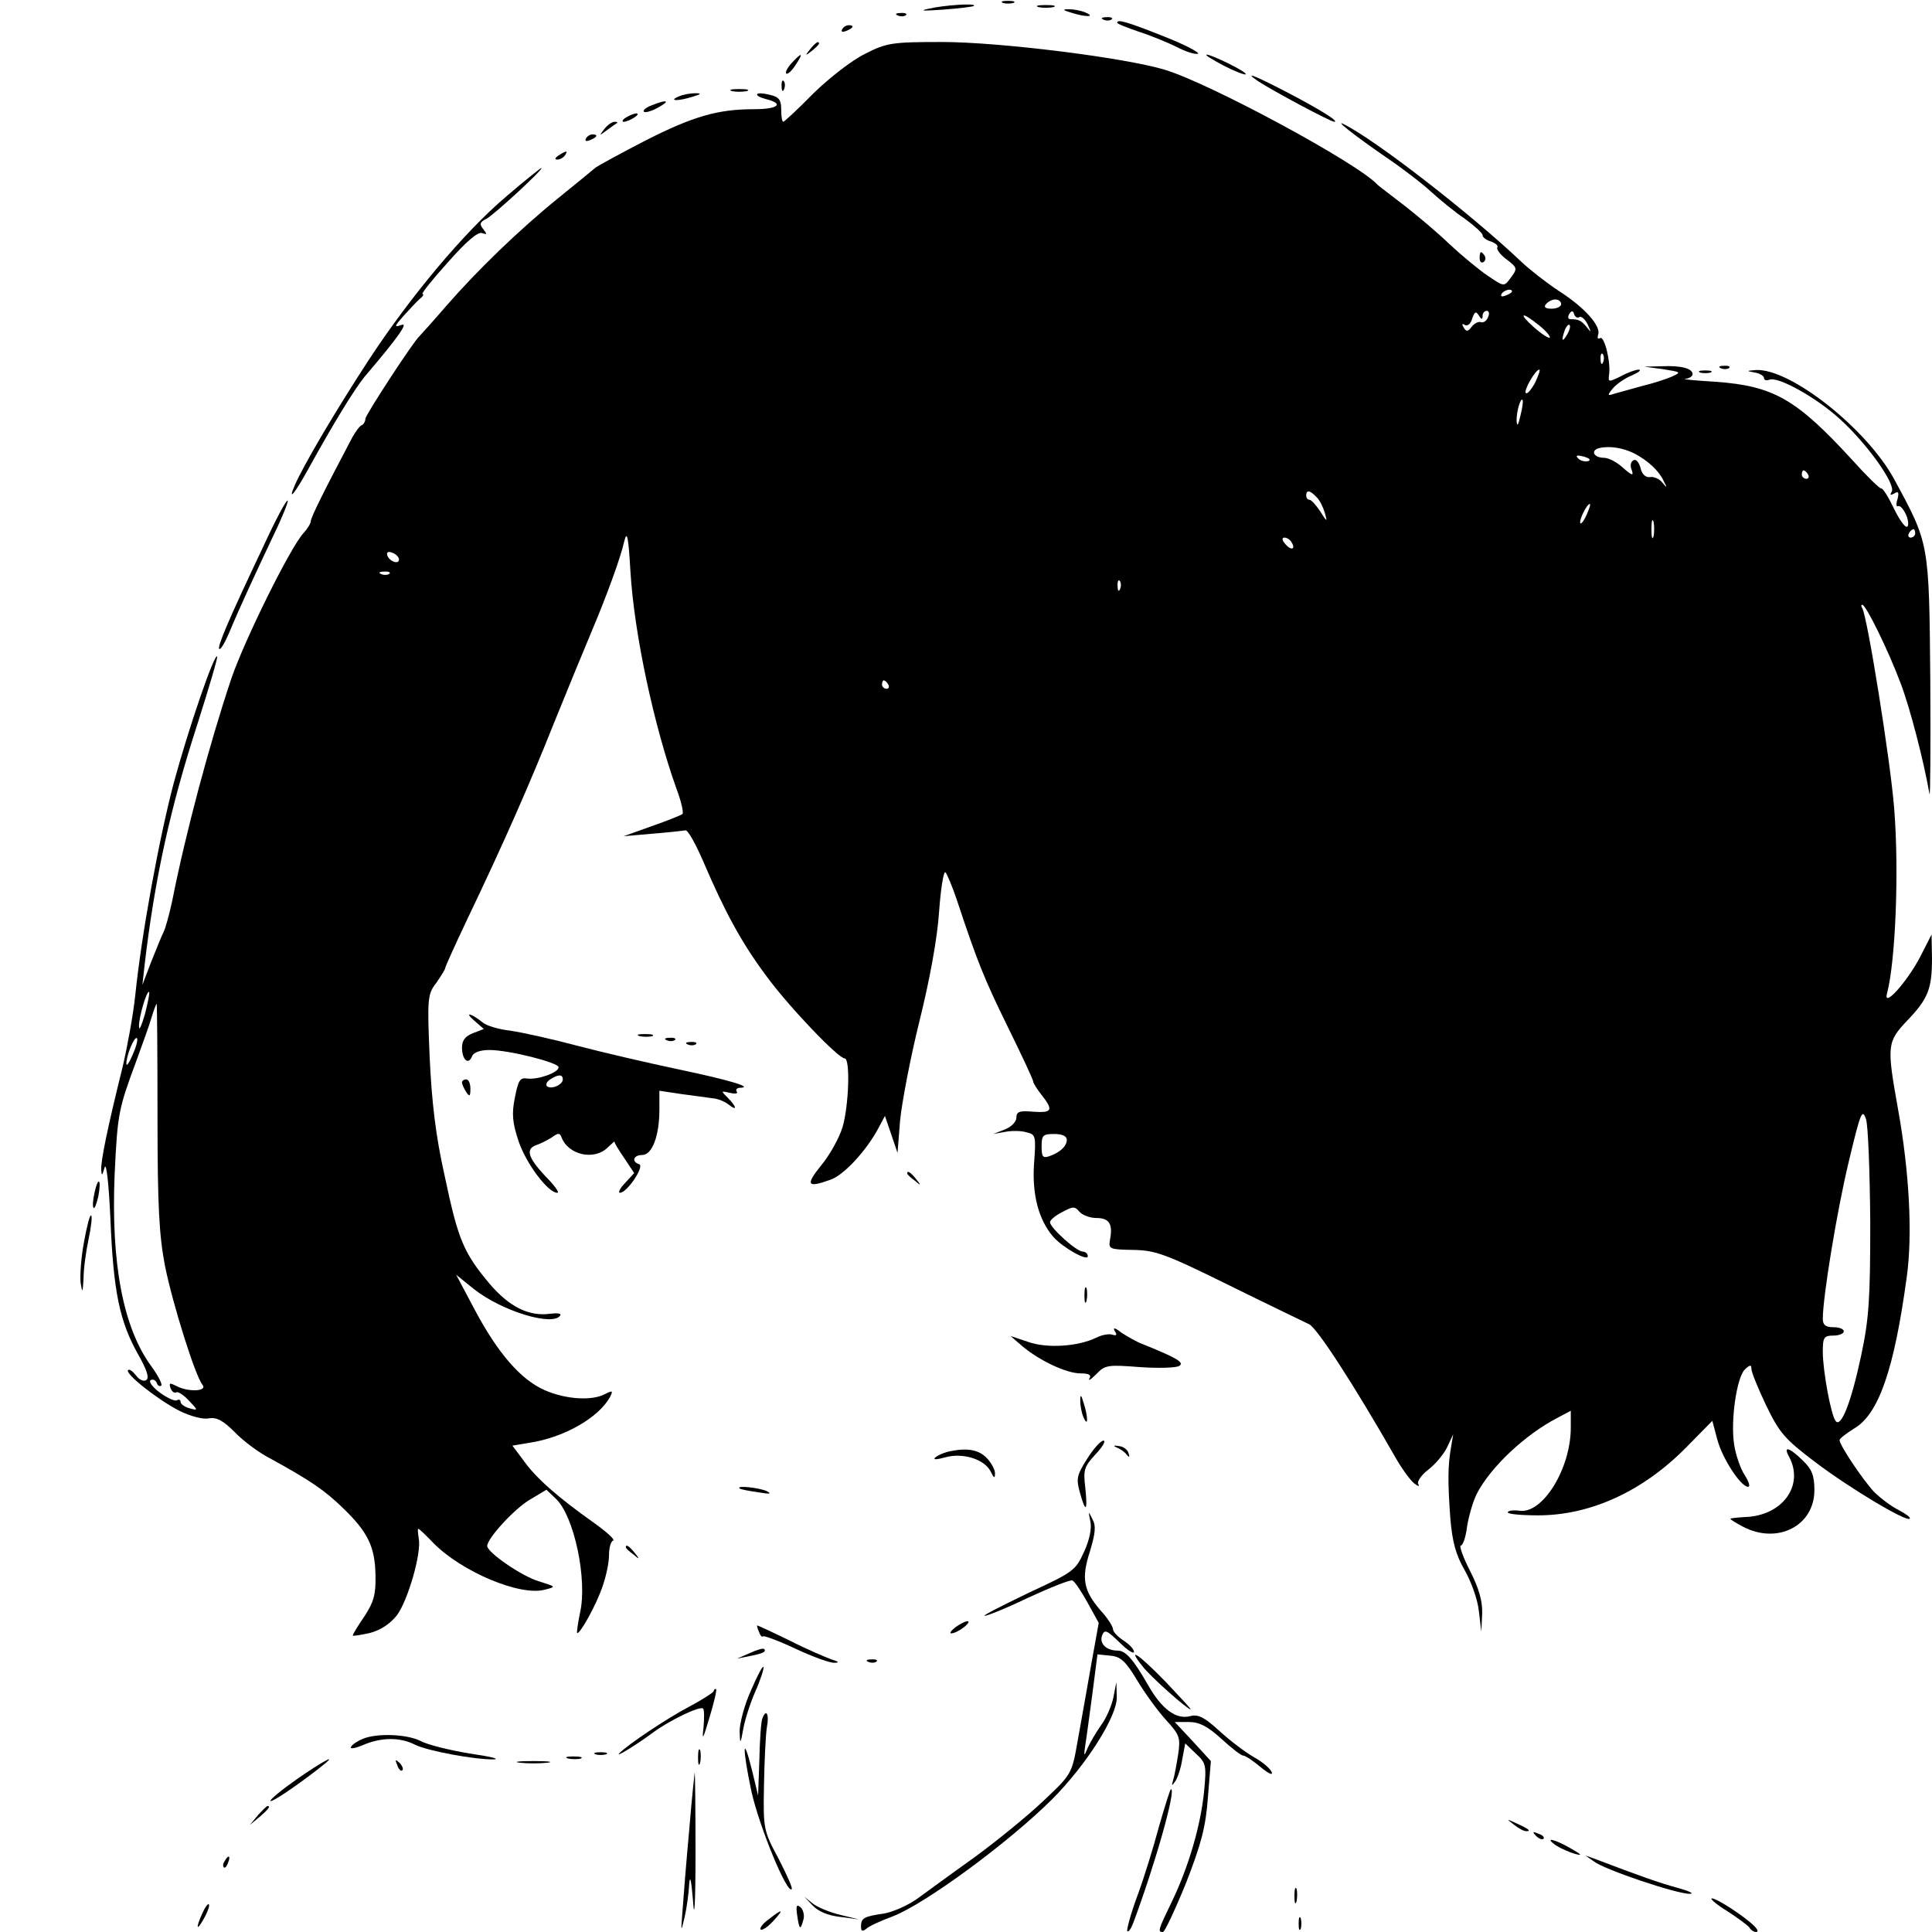 <?xml version="1.0" standalone="no"?>
<!DOCTYPE svg PUBLIC "-//W3C//DTD SVG 20010904//EN"
 "http://www.w3.org/TR/2001/REC-SVG-20010904/DTD/svg10.dtd">
<svg version="1.0" xmlns="http://www.w3.org/2000/svg"
 width="460pt" height="460pt" viewBox="0 0 460 460"
 preserveAspectRatio="xMidYMid meet">

<g transform="translate(0,460) scale(0.1,-0.1)"
fill="#000000" stroke="none">
<path d="M2388 4593 c6 -2 18 -2 25 0 6 3 1 5 -13 5 -14 0 -19 -2 -12 -5z"/>
<path d="M2210 4579 c-23 -5 -10 -5 35 -2 39 3 72 7 74 9 7 7 -72 2 -109 -7z"/>
<path d="M2473 4583 c9 -2 25 -2 35 0 9 3 1 5 -18 5 -19 0 -27 -2 -17 -5z"/>
<path d="M2550 4570 c34 -11 60 -11 35 0 -11 5 -29 8 -40 8 -16 0 -15 -2 5 -8z"/>
<path d="M2138 4563 c7 -3 16 -2 19 1 4 3 -2 6 -13 5 -11 0 -14 -3 -6 -6z"/>
<path d="M2628 4553 c7 -3 16 -2 19 1 4 3 -2 6 -13 5 -11 0 -14 -3 -6 -6z"/>
<path d="M2660 4546 c0 -3 24 -12 53 -22 28 -9 69 -26 89 -36 21 -11 43 -18
50 -16 6 2 -29 21 -80 41 -88 35 -112 42 -112 33z"/>
<path d="M2005 4530 c-3 -6 1 -7 9 -4 18 7 21 14 7 14 -6 0 -13 -4 -16 -10z"/>
<path d="M1929 4483 c-13 -16 -12 -17 4 -4 9 7 17 15 17 17 0 8 -8 3 -21 -13z"/>
<path d="M2060 4472 c-31 -15 -85 -57 -123 -94 -37 -38 -70 -68 -72 -68 -3 0
-5 13 -5 29 0 23 -5 30 -26 35 -15 4 -29 5 -31 2 -3 -3 6 -8 21 -12 44 -11 29
-24 -29 -24 -86 0 -145 -17 -259 -75 -58 -30 -111 -59 -118 -64 -7 -6 -47 -39
-88 -72 -95 -77 -194 -173 -268 -258 -31 -36 -60 -68 -63 -71 -14 -12 -129
-188 -129 -197 0 -6 -4 -13 -8 -15 -5 -1 -15 -15 -23 -29 -67 -127 -99 -191
-99 -200 0 -5 -8 -18 -18 -29 -31 -34 -139 -252 -171 -345 -52 -155 -109 -368
-141 -530 -7 -32 -16 -66 -21 -75 -4 -8 -17 -40 -29 -70 l-21 -55 5 45 c24
206 61 376 127 579 27 85 48 156 46 158 -7 7 -68 -171 -103 -300 -35 -132 -77
-361 -92 -507 -5 -47 -19 -123 -30 -170 -37 -149 -52 -224 -51 -245 1 -16 2
-15 8 5 4 15 10 -36 14 -125 7 -171 22 -242 66 -320 21 -37 27 -56 19 -61 -6
-4 -17 1 -24 11 -8 10 -16 16 -19 13 -9 -8 72 -72 124 -98 25 -12 54 -20 68
-17 19 3 34 -5 62 -33 20 -21 59 -50 87 -64 91 -50 127 -74 171 -117 59 -57
76 -92 77 -160 1 -45 -4 -63 -26 -97 -16 -23 -28 -43 -28 -46 0 -2 18 1 41 6
26 7 48 22 64 42 26 35 59 148 52 183 -2 13 -3 23 -1 23 2 0 18 -15 36 -34 67
-68 206 -127 265 -111 28 7 27 7 -14 20 -41 12 -123 69 -123 84 0 18 64 88
101 110 l40 24 23 -22 c43 -41 75 -192 57 -271 -5 -24 -8 -46 -7 -48 6 -5 47
69 61 112 8 23 15 55 15 73 0 17 4 33 10 35 5 2 -16 21 -47 43 -86 61 -137
106 -166 147 l-27 36 42 7 c83 13 163 60 190 108 8 16 7 17 -11 8 -31 -17 -94
-13 -144 9 -57 25 -112 88 -168 194 l-43 81 42 -34 c67 -53 189 -90 206 -63 3
5 -8 6 -24 4 -50 -7 -97 16 -144 71 -62 74 -75 104 -107 256 -22 98 -31 177
-36 284 -6 141 -5 150 16 177 11 16 21 32 21 35 0 3 23 54 51 113 90 188 151
327 209 473 44 108 53 130 88 214 36 85 70 178 78 215 7 28 10 15 15 -70 9
-150 56 -368 110 -519 11 -29 17 -56 14 -59 -3 -3 -36 -16 -73 -29 l-67 -24
69 6 c37 3 73 7 78 8 6 1 24 -32 42 -73 52 -122 92 -195 150 -273 54 -74 172
-197 187 -197 14 0 10 -113 -5 -164 -8 -26 -31 -67 -51 -91 -38 -47 -33 -54
22 -34 31 10 85 68 114 122 l16 30 15 -44 15 -44 6 76 c4 42 24 148 46 237 25
100 43 200 47 262 4 56 11 97 15 93 4 -4 17 -35 28 -68 48 -145 65 -187 121
-301 33 -67 60 -125 60 -129 0 -4 9 -18 20 -32 29 -37 25 -43 -20 -40 -33 3
-40 0 -40 -14 0 -10 -12 -22 -27 -28 l-28 -11 28 5 c15 3 38 3 51 -1 22 -5 23
-8 18 -75 -5 -73 11 -134 46 -174 23 -26 82 -59 82 -46 0 6 -6 11 -12 11 -15
0 -78 57 -78 70 0 5 13 16 29 24 26 14 30 14 41 1 7 -8 25 -15 40 -15 31 0 40
-14 33 -51 -4 -23 -2 -24 55 -25 53 -1 76 -9 228 -84 93 -46 179 -87 191 -93
19 -9 106 -143 206 -318 14 -25 34 -52 43 -60 10 -8 15 -9 11 -3 -4 6 7 22 24
35 17 13 37 37 45 54 l14 30 -5 -30 c-8 -46 -8 -83 -2 -168 5 -59 13 -88 34
-125 15 -26 31 -69 34 -97 l6 -50 2 43 c1 30 -8 61 -29 102 -17 33 -26 60 -22
60 5 0 12 20 15 45 4 25 14 60 23 78 33 64 115 141 192 181 l32 17 0 -40 c0
-98 -67 -206 -122 -198 -16 2 -28 0 -28 -4 0 -4 32 -7 72 -7 125 0 250 57 354
163 l61 62 12 -45 c12 -45 56 -112 73 -112 6 0 2 12 -8 28 -10 15 -21 47 -25
72 -9 58 6 159 25 179 13 12 16 12 16 2 0 -8 16 -47 35 -87 32 -66 44 -80 118
-136 82 -62 216 -142 224 -134 3 3 -10 12 -27 21 -18 9 -44 29 -58 43 -27 29
-82 111 -82 123 0 4 16 16 35 28 58 34 95 140 125 361 14 101 6 251 -21 400
-27 151 -26 159 22 210 50 52 59 76 59 148 l-1 57 -28 -55 c-32 -60 -88 -122
-78 -85 20 75 29 290 17 440 -9 115 -64 457 -76 477 -3 5 -3 8 0 8 9 0 63
-111 91 -186 22 -57 55 -184 69 -264 2 -14 3 108 2 270 -3 329 -2 324 -86 479
-65 120 -247 264 -329 260 -23 -2 -24 -2 -3 -6 12 -2 22 -8 22 -13 0 -5 6 -7
13 -4 21 8 111 -42 168 -94 65 -59 134 -156 123 -173 -5 -8 -3 -9 6 -4 10 6
12 3 8 -13 -4 -12 -3 -20 1 -17 5 2 13 -7 19 -20 6 -13 7 -27 3 -29 -5 -3 -19
17 -32 44 -13 27 -26 48 -30 47 -3 -1 -34 29 -69 68 -133 145 -187 176 -325
186 -49 3 -82 6 -72 7 9 1 17 6 17 11 0 14 -28 21 -73 19 l-42 -1 45 -6 c43
-7 44 -7 20 -18 -14 -6 -45 -16 -70 -22 -25 -7 -54 -15 -65 -18 -18 -6 -19 -5
-5 12 8 10 28 24 45 31 16 7 24 13 17 14 -7 0 -27 -7 -43 -16 -29 -14 -30 -14
-28 3 5 29 -11 94 -21 88 -6 -3 -7 0 -5 8 8 20 -32 65 -93 104 -29 19 -70 51
-90 70 -119 113 -347 290 -422 327 -25 13 24 -26 101 -79 40 -27 89 -65 108
-83 20 -18 55 -47 79 -63 23 -17 42 -34 42 -39 0 -5 9 -12 20 -15 11 -4 18
-10 15 -14 -2 -5 7 -17 20 -27 29 -22 29 -23 10 -48 -14 -19 -15 -18 -52 7
-21 14 -62 48 -91 75 -29 28 -79 70 -110 94 -31 24 -59 45 -62 48 -46 51 -400
242 -507 274 -96 29 -394 66 -530 66 -119 0 -132 -2 -183 -28z m1540 -566 c0
-2 -7 -7 -16 -10 -8 -3 -12 -2 -9 4 6 10 25 14 25 6z m117 -30 c0 -6 -10 -11
-23 -11 -15 0 -19 4 -13 11 5 6 15 11 22 11 8 0 14 -5 14 -11z m-187 -28 c0 6
4 12 10 12 5 0 7 -7 3 -15 -3 -9 -11 -14 -17 -12 -6 2 -16 -3 -22 -11 -9 -12
-13 -12 -19 -2 -5 8 -4 11 3 6 6 -3 14 3 17 15 6 17 9 19 16 8 6 -10 9 -11 9
-1z m230 -3 c5 3 14 -5 20 -17 9 -20 9 -21 -2 -7 -13 16 -19 19 -39 19 -5 0
-7 5 -3 12 6 9 9 9 12 0 2 -7 8 -10 12 -7z m-95 -20 c16 -13 27 -26 25 -29 -3
-2 -20 9 -38 25 -39 35 -29 38 13 4z m66 -22 c-12 -20 -14 -14 -5 12 4 9 9 14
11 11 3 -2 0 -13 -6 -23z m86 -65 c-3 -8 -6 -5 -6 6 -1 11 2 17 5 13 3 -3 4
-12 1 -19z m-162 -49 c-9 -17 -19 -28 -22 -25 -6 6 23 56 32 56 3 0 -2 -14
-10 -31z m-35 -79 c-5 -22 -8 -27 -9 -13 -1 21 9 56 14 51 2 -2 0 -19 -5 -38z
m272 -90 c32 -17 58 -41 69 -65 9 -17 8 -18 -3 -4 -7 9 -21 15 -30 13 -10 -1
-19 7 -22 22 -4 14 -11 22 -17 18 -6 -3 -8 -12 -5 -20 7 -19 3 -18 -24 6 -13
11 -31 20 -41 20 -24 0 -33 17 -12 23 25 6 57 1 85 -13z m-111 -18 c-7 -2 -18
1 -23 6 -8 8 -4 9 13 5 13 -4 18 -8 10 -11z m524 -32 c3 -5 1 -10 -4 -10 -6 0
-11 5 -11 10 0 6 2 10 4 10 3 0 8 -4 11 -10z m-1171 -53 c8 -7 16 -24 20 -37
7 -24 6 -24 -11 3 -10 15 -21 27 -25 27 -5 0 -8 5 -8 10 0 14 9 13 24 -3z
m644 -42 c-6 -14 -13 -23 -15 -21 -5 5 15 46 22 46 3 0 -1 -11 -7 -25z m159
-52 c-3 -10 -5 -2 -5 17 0 19 2 27 5 18 2 -10 2 -26 0 -35z m623 7 c0 -5 -5
-10 -11 -10 -5 0 -7 5 -4 10 3 6 8 10 11 10 2 0 4 -4 4 -10z m-1485 -21 c11
-17 -1 -21 -15 -4 -8 9 -8 15 -2 15 6 0 14 -5 17 -11z m-2125 -41 c0 -13 -23
-5 -28 10 -2 7 2 10 12 6 9 -3 16 -11 16 -16z m-23 -34 c-3 -3 -12 -4 -19 -1
-8 3 -5 6 6 6 11 1 17 -2 13 -5z m1740 -36 c-3 -8 -6 -5 -6 6 -1 11 2 17 5 13
3 -3 4 -12 1 -19z m-552 -228 c3 -5 1 -10 -4 -10 -6 0 -11 5 -11 10 0 6 2 10
4 10 3 0 8 -4 11 -10z m-1770 -785 c-8 -27 -14 -41 -14 -29 -1 21 19 88 24 82
2 -2 -3 -25 -10 -53z m30 -243 c0 -216 4 -284 18 -357 19 -93 72 -261 89 -282
13 -16 -34 -18 -62 -3 -16 8 -18 8 -14 -5 3 -8 9 -13 14 -10 4 2 17 -6 30 -20
22 -23 22 -24 1 -18 -11 3 -21 10 -21 15 0 5 -4 7 -9 4 -4 -3 -22 5 -40 18
-18 13 -28 27 -22 30 5 3 11 0 14 -6 2 -7 7 -10 11 -7 3 3 -7 23 -23 45 -68
92 -97 246 -88 459 7 145 9 154 52 270 14 39 31 85 36 103 5 17 11 32 12 32 1
0 2 -120 2 -268z m-59 147 c-8 -19 -15 -29 -15 -22 -1 18 19 67 25 61 3 -3 -2
-21 -10 -39z m4137 -399 c0 -184 -3 -230 -22 -319 -23 -108 -47 -170 -60 -155
-11 12 -31 119 -31 166 0 34 3 38 25 38 14 0 25 5 25 10 0 6 -11 10 -25 10
-18 0 -25 5 -25 20 0 52 34 259 62 375 28 117 32 127 41 100 5 -16 9 -127 10
-245z m-1913 196 c0 -15 -16 -30 -42 -39 -15 -5 -18 -1 -18 23 0 27 3 30 30
30 19 0 30 -5 30 -14z"/>
<path d="M1885 4450 c-10 -11 -16 -22 -13 -25 3 -3 13 6 22 20 20 30 16 32 -9
5z"/>
<path d="M2913 4444 c27 -14 51 -23 53 -21 5 5 -81 47 -93 47 -5 -1 14 -12 40
-26z"/>
<path d="M2995 4407 c33 -22 173 -97 182 -97 13 0 -37 31 -114 71 -77 40 -103
50 -68 26z"/>
<path d="M1861 4394 c0 -11 3 -14 6 -6 3 7 2 16 -1 19 -3 4 -6 -2 -5 -13z"/>
<path d="M1743 4383 c9 -2 25 -2 35 0 9 3 1 5 -18 5 -19 0 -27 -2 -17 -5z"/>
<path d="M1615 4370 c-25 -11 1 -11 35 0 20 6 21 8 5 8 -11 0 -29 -3 -40 -8z"/>
<path d="M1551 4349 c-13 -5 -21 -12 -18 -15 3 -3 18 1 34 10 31 17 21 20 -16
5z"/>
<path d="M1490 4320 c-8 -5 -10 -10 -5 -10 6 0 17 5 25 10 8 5 11 10 5 10 -5
0 -17 -5 -25 -10z"/>
<path d="M1439 4293 c-13 -17 -13 -17 6 -3 11 8 22 16 24 17 2 2 0 3 -6 3 -6
0 -17 -8 -24 -17z"/>
<path d="M1395 4270 c-3 -6 1 -7 9 -4 18 7 21 14 7 14 -6 0 -13 -4 -16 -10z"/>
<path d="M1330 4230 c-9 -6 -10 -10 -3 -10 6 0 15 5 18 10 8 12 4 12 -15 0z"/>
<path d="M1204 4131 c-99 -84 -227 -237 -326 -388 -79 -121 -155 -250 -176
-298 -18 -42 0 -20 33 40 59 107 108 187 133 218 82 96 106 131 87 123 -17 -6
-16 -3 5 21 14 15 31 34 39 41 8 6 11 12 7 12 -4 0 23 34 60 75 44 50 72 74
82 70 12 -4 12 -3 3 9 -10 12 -9 17 7 25 19 10 139 121 131 121 -2 0 -41 -31
-85 -69z"/>
<path d="M3523 3985 c0 -8 4 -12 9 -9 5 3 6 10 3 15 -9 13 -12 11 -12 -6z"/>
<path d="M4098 3723 c7 -3 16 -2 19 1 4 3 -2 6 -13 5 -11 0 -14 -3 -6 -6z"/>
<path d="M4048 3713 c6 -2 18 -2 25 0 6 3 1 5 -13 5 -14 0 -19 -2 -12 -5z"/>
<path d="M627 3299 c-84 -177 -110 -239 -105 -244 3 -3 13 14 23 37 27 65 64
144 106 233 21 43 36 81 34 83 -3 3 -29 -46 -58 -109z"/>
<path d="M1128 2171 l24 -21 -26 -10 c-18 -7 -26 -17 -26 -34 0 -29 15 -43 24
-21 3 9 19 15 41 15 47 0 165 -30 165 -41 0 -13 -49 -30 -74 -27 -18 3 -22 -4
-30 -45 -8 -39 -6 -60 9 -105 18 -53 70 -122 92 -122 6 0 -7 18 -29 40 -42 45
-47 65 -20 74 9 3 25 11 36 18 15 11 19 11 23 0 16 -42 78 -56 110 -24 10 9
17 16 16 14 -1 -2 10 -20 23 -39 l24 -36 -22 -24 c-12 -12 -17 -23 -12 -23 17
0 59 63 46 68 -19 6 -14 22 7 22 24 0 41 46 41 108 l0 45 53 -8 c28 -4 62 -8
74 -10 13 -1 29 -8 38 -15 21 -17 19 -5 -2 16 -17 17 -17 17 5 12 12 -3 20 -2
16 3 -3 5 1 9 8 9 34 1 -28 19 -147 44 -71 15 -179 40 -240 56 -60 16 -132 32
-160 36 -27 3 -57 12 -65 19 -27 22 -46 27 -22 6z m212 -141 c0 -13 -28 -25
-38 -16 -3 4 0 11 8 16 20 13 30 12 30 0z"/>
<path d="M1523 2133 c9 -2 23 -2 30 0 6 3 -1 5 -18 5 -16 0 -22 -2 -12 -5z"/>
<path d="M1588 2123 c7 -3 16 -2 19 1 4 3 -2 6 -13 5 -11 0 -14 -3 -6 -6z"/>
<path d="M1638 2113 c7 -3 16 -2 19 1 4 3 -2 6 -13 5 -11 0 -14 -3 -6 -6z"/>
<path d="M1100 2023 c0 -5 5 -15 10 -23 8 -12 10 -11 10 8 0 12 -4 22 -10 22
-5 0 -10 -3 -10 -7z"/>
<path d="M2160 1806 c0 -2 8 -10 18 -17 15 -13 16 -12 3 4 -13 16 -21 21 -21
13z"/>
<path d="M225 1760 c-4 -17 -5 -34 -2 -36 2 -3 7 10 11 27 8 42 0 50 -9 9z"/>
<path d="M200 1643 c-7 -37 -10 -81 -8 -98 4 -25 5 -23 7 12 0 23 6 65 12 93
6 28 9 54 6 56 -3 3 -10 -25 -17 -63z"/>
<path d="M2582 1515 c0 -16 2 -22 5 -12 2 9 2 23 0 30 -3 6 -5 -1 -5 -18z"/>
<path d="M2654 1431 c6 -9 5 -12 -5 -9 -8 3 -25 0 -39 -7 -43 -21 -117 -26
-162 -10 l-42 14 29 -25 c41 -34 104 -64 138 -64 20 0 26 -4 21 -12 -4 -7 3
-3 16 10 21 22 27 23 104 17 44 -3 87 -2 94 3 12 8 -4 18 -88 52 -14 5 -36 18
-50 27 -15 12 -21 13 -16 4z"/>
<path d="M2572 1265 c0 -11 3 -29 8 -40 11 -25 11 1 0 35 -6 20 -8 21 -8 5z"/>
<path d="M2588 1126 c-24 -38 -26 -47 -17 -79 14 -51 19 -46 13 11 -5 42 -3
50 25 80 16 17 25 32 18 32 -7 -1 -24 -20 -39 -44z"/>
<path d="M2660 1153 c8 -3 19 -11 23 -17 6 -7 7 -6 4 4 -2 8 -12 16 -23 17
-13 2 -15 1 -4 -4z"/>
<path d="M2255 1143 c-11 -3 -24 -9 -29 -14 -5 -5 6 -4 24 1 42 12 94 -4 109
-34 7 -15 10 -17 10 -5 1 8 -8 25 -19 37 -20 21 -49 26 -95 15z"/>
<path d="M4260 1131 c36 -68 -16 -140 -105 -143 -19 -1 -35 -3 -35 -4 0 -2 13
-10 30 -19 82 -43 170 2 170 87 0 35 -6 50 -28 71 -33 32 -47 35 -32 8z"/>
<path d="M1761 1056 c2 -2 22 -6 44 -9 28 -5 34 -4 20 3 -19 8 -73 14 -64 6z"/>
<path d="M2596 978 c4 -16 -2 -45 -15 -73 -20 -44 -25 -48 -131 -97 -60 -29
-108 -53 -106 -55 2 -2 48 16 102 42 54 25 102 44 107 42 5 -1 21 -25 36 -52
l27 -49 -18 -100 c-10 -56 -24 -137 -32 -180 -14 -80 -14 -80 -83 -145 -38
-36 -112 -96 -164 -134 -52 -37 -112 -81 -134 -97 -22 -16 -58 -32 -80 -36
-49 -7 -55 -11 -55 -31 0 -11 3 -13 13 -5 6 6 35 19 62 29 78 30 275 175 379
278 83 83 156 199 155 244 l-1 36 -7 -36 c-4 -20 -17 -50 -29 -66 -12 -17 -26
-41 -32 -54 -9 -22 -10 -22 -6 6 3 17 10 72 17 123 l12 93 30 -3 c25 -2 37
-13 64 -58 18 -30 49 -73 69 -95 33 -36 35 -42 29 -83 -4 -25 -9 -52 -12 -61
-4 -14 -3 -14 6 -1 5 8 13 31 16 52 l7 37 25 -24 c24 -22 26 -27 20 -89 -8
-82 -37 -181 -77 -264 -33 -68 -34 -72 -21 -72 4 0 29 53 55 117 37 95 47 135
52 204 l7 86 -43 47 -43 46 34 0 c25 0 45 -11 77 -40 24 -22 47 -40 52 -40 5
0 23 -12 41 -27 18 -15 30 -21 27 -13 -2 8 -22 25 -42 36 -21 12 -58 40 -83
63 -35 32 -50 40 -69 35 -34 -9 -68 17 -100 73 -36 63 -54 83 -73 83 -27 0
-44 17 -37 36 6 15 11 13 41 -16 19 -19 35 -29 35 -23 0 6 -11 18 -25 27 -14
9 -25 21 -25 27 0 6 -13 27 -30 45 -40 47 -46 75 -25 140 13 43 15 61 6 77
-10 20 -10 20 -5 -5z"/>
<path d="M1490 916 c0 -2 8 -10 18 -17 15 -13 16 -12 3 4 -13 16 -21 21 -21
13z"/>
<path d="M2274 725 c-10 -8 -14 -14 -9 -14 6 0 19 6 29 14 11 8 15 15 10 15
-6 0 -19 -7 -30 -15z"/>
<path d="M1807 715 c3 -9 7 -14 10 -11 2 2 38 -11 78 -30 41 -19 82 -34 92
-33 12 0 10 3 -7 8 -14 5 -59 24 -100 45 -41 20 -76 36 -77 36 -1 0 0 -7 4
-15z"/>
<path d="M1785 664 l-30 -13 30 6 c32 6 41 11 34 17 -2 2 -17 -2 -34 -10z"/>
<path d="M2720 633 c19 -25 107 -103 115 -103 2 0 -25 29 -59 65 -64 66 -95
87 -56 38z"/>
<path d="M2068 643 c7 -3 16 -2 19 1 4 3 -2 6 -13 5 -11 0 -14 -3 -6 -6z"/>
<path d="M1788 575 c-16 -35 -27 -79 -27 -97 1 -32 2 -32 9 7 4 22 17 62 29
89 12 27 20 53 19 57 -2 4 -15 -21 -30 -56z"/>
<path d="M1699 573 c-2 -4 -29 -21 -59 -37 -53 -28 -144 -89 -165 -110 -13
-13 41 20 80 49 39 29 112 64 119 57 3 -3 3 -24 1 -46 -4 -32 -1 -27 14 24 11
36 18 66 16 68 -1 2 -5 0 -6 -5z"/>
<path d="M1815 508 c-3 -7 -6 -51 -7 -98 l-3 -85 -14 58 c-23 93 -24 57 -2
-48 19 -85 85 -245 96 -233 3 2 -12 35 -31 72 -36 67 -37 71 -35 175 1 58 4
121 7 139 6 31 -2 45 -11 20z"/>
<path d="M864 460 c-12 -5 -25 -13 -28 -19 -4 -6 9 -4 28 4 44 19 89 19 124 1
30 -15 144 -36 188 -35 16 1 -10 7 -58 14 -48 8 -101 21 -117 30 -32 16 -103
19 -137 5z"/>
<path d="M1662 415 c0 -16 2 -22 5 -12 2 9 2 23 0 30 -3 6 -5 -1 -5 -18z"/>
<path d="M1418 423 c6 -2 18 -2 25 0 6 3 1 5 -13 5 -14 0 -19 -2 -12 -5z"/>
<path d="M1353 413 c9 -2 23 -2 30 0 6 3 -1 5 -18 5 -16 0 -22 -2 -12 -5z"/>
<path d="M707 364 c-37 -26 -65 -49 -63 -52 5 -4 86 53 131 90 26 22 -9 3 -68
-38z"/>
<path d="M946 397 c3 -10 9 -15 12 -12 3 3 0 11 -7 18 -10 9 -11 8 -5 -6z"/>
<path d="M1238 403 c17 -2 47 -2 65 0 17 2 3 4 -33 4 -36 0 -50 -2 -32 -4z"/>
<path d="M1641 243 c-7 -76 -14 -163 -16 -193 -4 -52 -4 -52 5 -15 5 22 10 58
11 80 2 23 5 7 9 -40 3 -51 6 -11 6 113 0 105 -1 192 -2 192 0 0 -7 -62 -13
-137z"/>
<path d="M2760 253 c-13 -49 -36 -124 -52 -167 -16 -43 -26 -81 -24 -84 3 -3
9 6 14 19 52 139 103 319 90 319 -2 0 -14 -39 -28 -87z"/>
<path d="M614 278 l-19 -23 23 19 c21 18 27 26 19 26 -2 0 -12 -10 -23 -22z"/>
<path d="M3604 256 c11 -9 24 -16 30 -16 12 0 7 5 -24 19 -24 11 -24 11 -6 -3z"/>
<path d="M3657 229 c7 -7 15 -10 18 -7 3 3 -2 9 -12 12 -14 6 -15 5 -6 -5z"/>
<path d="M3705 206 c11 -7 31 -16 45 -20 19 -5 16 -2 -10 13 -40 23 -65 28
-35 7z"/>
<path d="M535 169 c-4 -6 -5 -12 -2 -15 2 -3 7 2 10 11 7 17 1 20 -8 4z"/>
<path d="M3795 168 c26 -20 199 -78 228 -77 12 0 0 6 -28 14 -42 11 -95 30
-200 70 l-20 7 20 -14z"/>
<path d="M3082 85 c0 -16 2 -22 5 -12 2 9 2 23 0 30 -3 6 -5 -1 -5 -18z"/>
<path d="M1935 63 c13 -14 37 -24 65 -27 l45 -6 -45 11 c-25 6 -54 18 -65 27
l-20 16 20 -21z"/>
<path d="M4112 50 c25 -16 49 -34 53 -39 3 -6 11 -11 16 -11 6 0 4 6 -4 14
-23 23 -89 66 -101 66 -6 0 10 -14 36 -30z"/>
<path d="M482 45 c-17 -37 -14 -45 4 -12 9 16 14 31 11 33 -2 2 -9 -7 -15 -21z"/>
<path d="M1898 40 c5 -35 8 -37 15 -10 3 10 -1 24 -7 29 -10 8 -11 3 -8 -19z"/>
<path d="M1830 30 c-14 -10 -22 -21 -19 -24 3 -3 16 5 29 19 28 30 24 32 -10
5z"/>
<path d="M3092 20 c0 -14 2 -19 5 -12 2 6 2 18 0 25 -3 6 -5 1 -5 -13z"/>
</g>
</svg>
